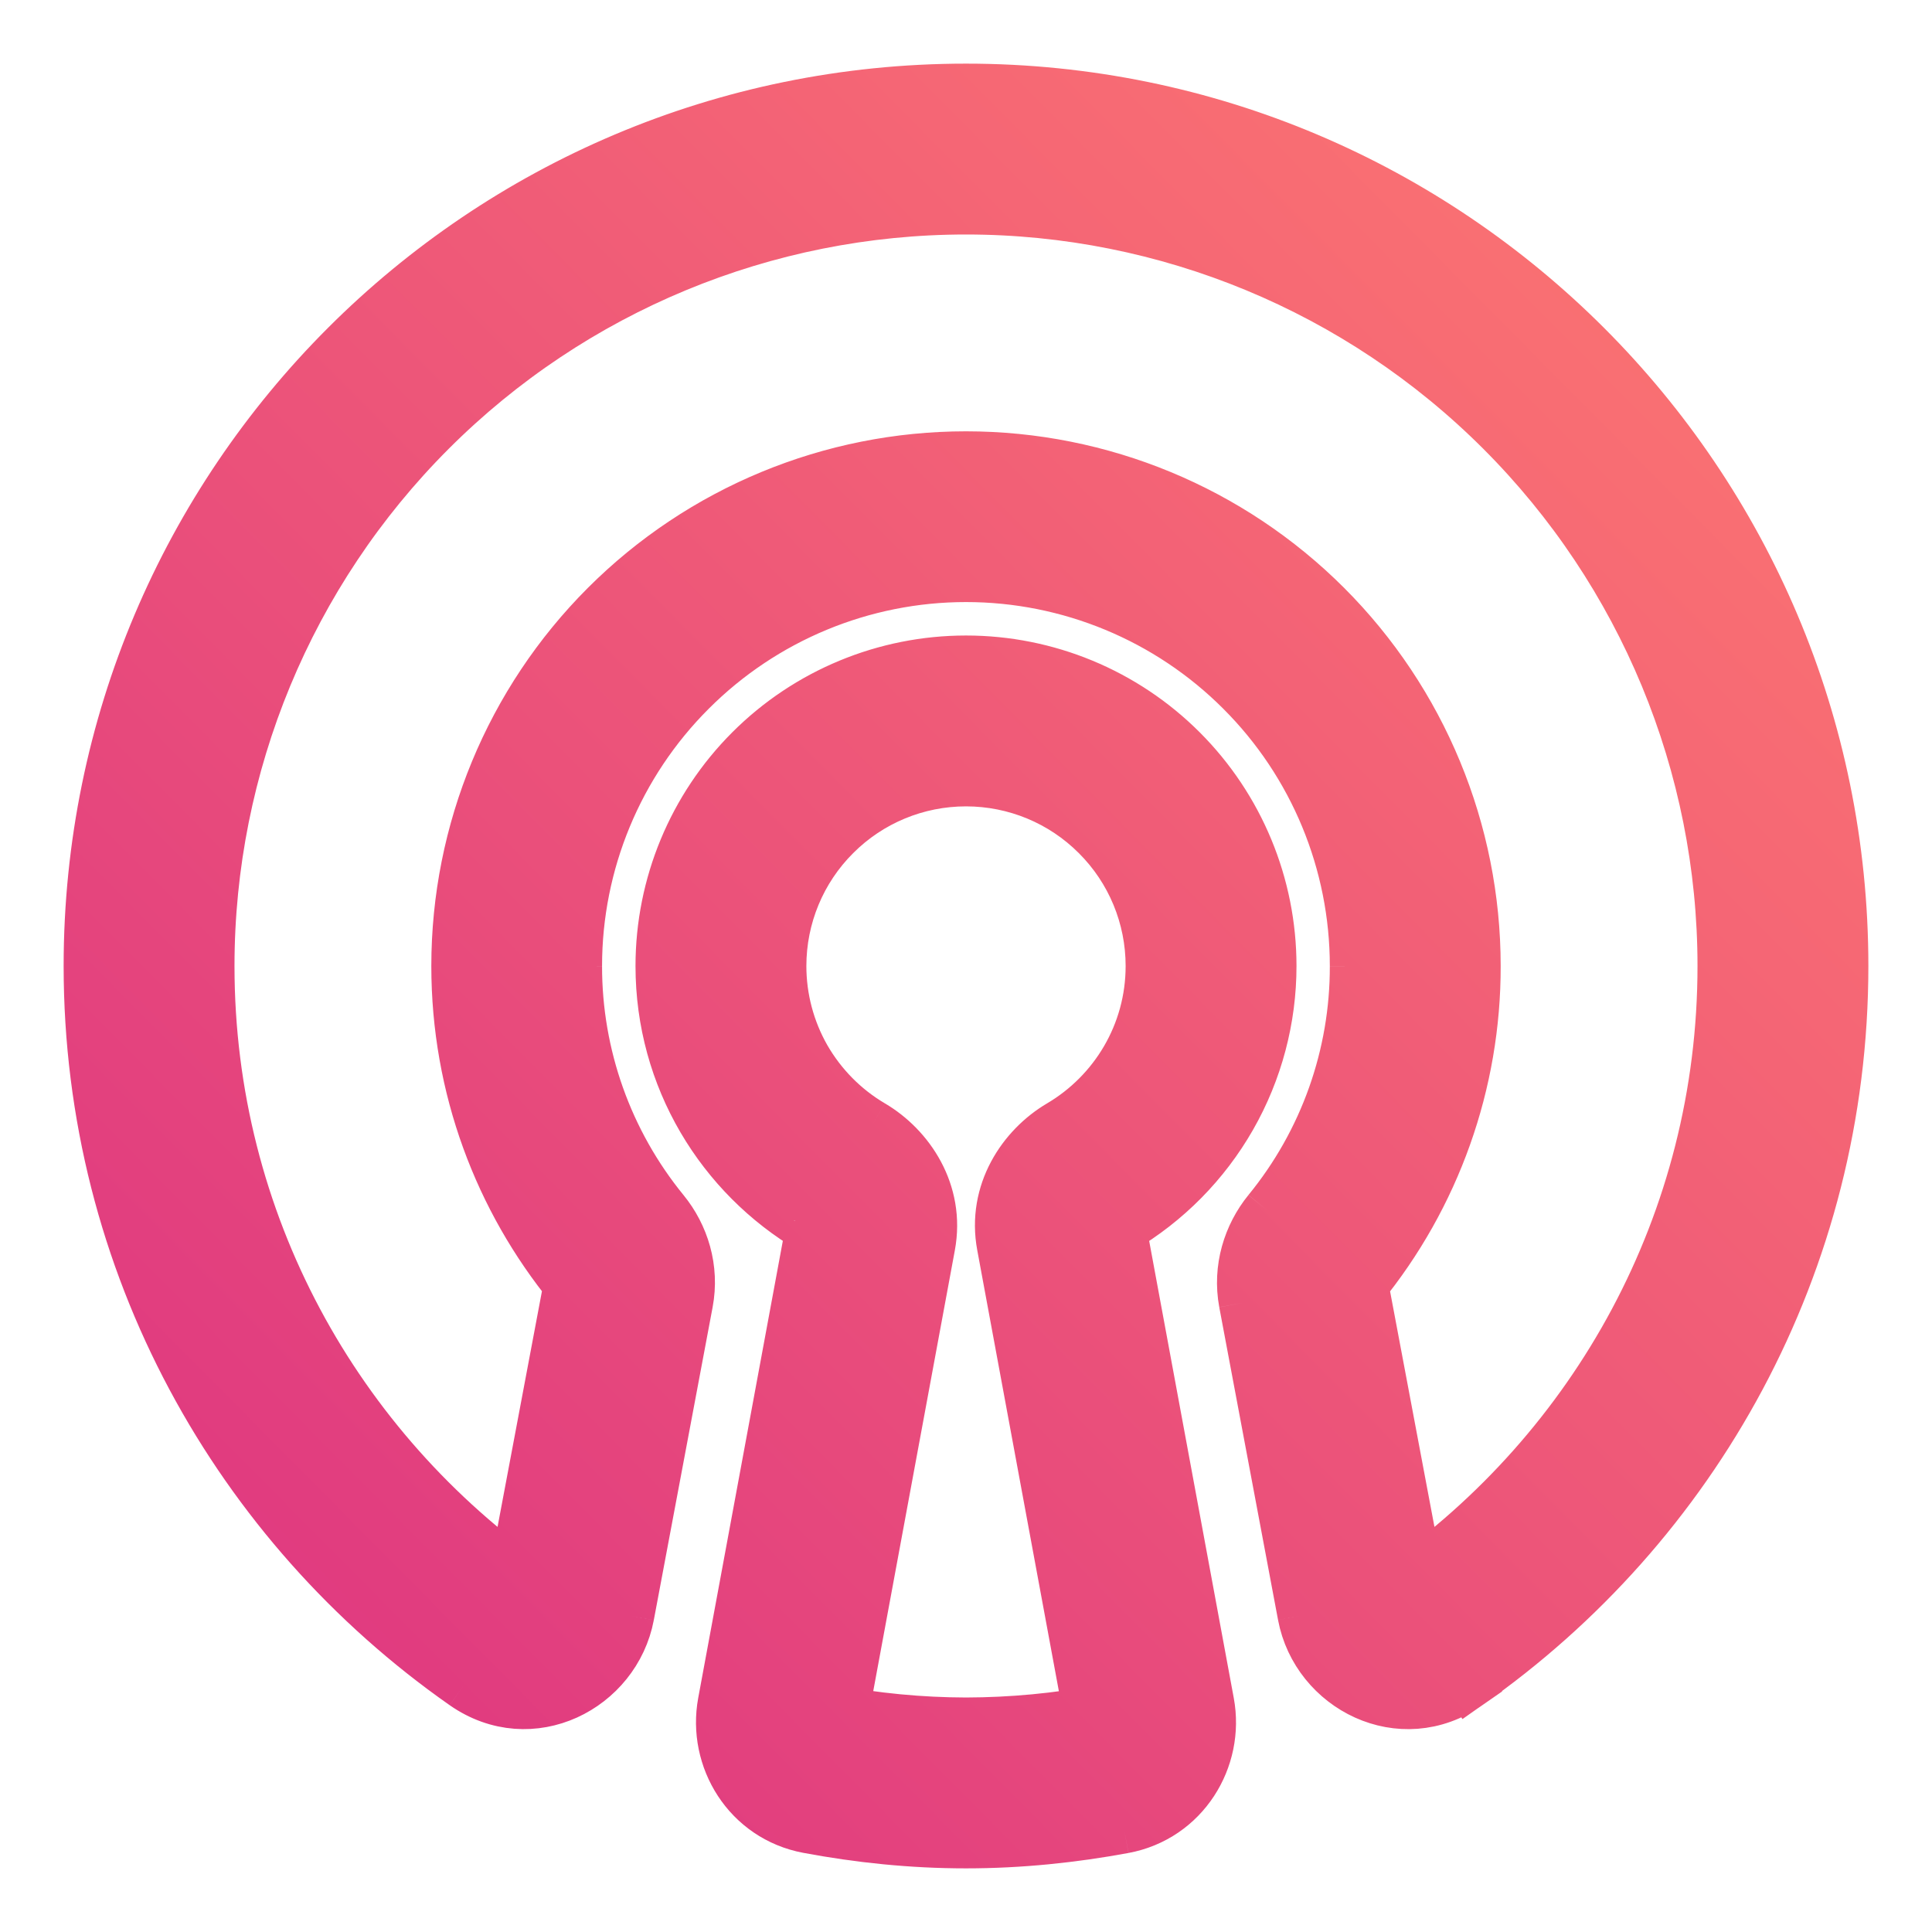 <svg width="16" height="16" viewBox="0 0 16 16" fill="none" xmlns="http://www.w3.org/2000/svg">
<path d="M7.212 10.226L7.711 10.318L7.212 10.225V10.226ZM5.207 10.695L4.709 10.601L5.207 10.696L5.207 10.695ZM1.742 8C1.742 6.34 2.401 4.749 3.575 3.575C4.749 2.401 6.34 1.742 8 1.742V0.727C3.983 0.727 0.727 3.983 0.727 8H1.742ZM4.42 13.126C2.801 11.993 1.742 10.122 1.742 8H0.727C0.727 10.469 1.962 12.644 3.839 13.958L4.42 13.126ZM4.709 10.601L4.221 13.192L5.218 13.38L5.705 10.789L4.709 10.601ZM3.772 8C3.772 9.011 4.128 9.938 4.72 10.664L5.506 10.024C5.039 9.452 4.785 8.737 4.786 8H3.772ZM8 3.772C6.879 3.772 5.803 4.217 5.01 5.01C4.217 5.803 3.772 6.879 3.772 8H4.786C4.786 7.148 5.125 6.33 5.728 5.728C6.33 5.125 7.148 4.786 8 4.786V3.772ZM12.228 8C12.228 6.879 11.783 5.803 10.99 5.01C10.197 4.217 9.121 3.772 8 3.772V4.786C8.852 4.786 9.67 5.125 10.272 5.728C10.875 6.33 11.213 7.148 11.213 8H12.228ZM11.281 10.664C11.895 9.912 12.23 8.971 12.228 8H11.213C11.215 8.737 10.961 9.452 10.494 10.023L11.281 10.664ZM11.779 13.192L11.291 10.601L10.294 10.789L10.781 13.38L11.779 13.192ZM14.258 8C14.258 10.122 13.199 11.993 11.58 13.126L12.161 13.958C14.039 12.644 15.273 10.469 15.273 8H14.258ZM8 1.742C9.66 1.742 11.251 2.401 12.425 3.575C13.599 4.749 14.258 6.34 14.258 8H15.273C15.273 3.983 12.017 0.727 8 0.727V1.742ZM10.537 8C10.537 7.327 10.27 6.682 9.794 6.206C9.318 5.73 8.673 5.463 8 5.463V6.478C8.404 6.478 8.791 6.638 9.076 6.924C9.362 7.209 9.522 7.596 9.522 8H10.537ZM9.289 10.184C9.669 9.96 9.984 9.641 10.203 9.258C10.422 8.875 10.537 8.441 10.537 8H9.522C9.522 8.557 9.222 9.045 8.773 9.31L9.289 10.184ZM10.021 14.099L9.287 10.133L8.29 10.318L9.024 14.284L10.021 14.099ZM8 15.273C8.45 15.273 8.886 15.227 9.309 15.149L9.123 14.152C8.753 14.222 8.377 14.257 8 14.258V15.273ZM6.69 15.148C7.112 15.227 7.549 15.273 8 15.273V14.258C7.623 14.257 7.247 14.221 6.877 14.15L6.69 15.148ZM6.713 10.133L5.979 14.098L6.977 14.283L7.711 10.318L6.713 10.133ZM5.463 8C5.463 8.932 5.966 9.744 6.712 10.184L7.227 9.31C6.999 9.176 6.81 8.984 6.678 8.755C6.547 8.525 6.478 8.265 6.478 8H5.463ZM8 5.463C7.327 5.463 6.682 5.73 6.206 6.206C5.73 6.682 5.463 7.327 5.463 8H6.478C6.478 7.596 6.638 7.209 6.924 6.924C7.209 6.638 7.596 6.478 8 6.478V5.463ZM7.711 10.318C7.794 9.87 7.536 9.492 7.227 9.31L6.712 10.184C6.714 10.185 6.717 10.187 6.719 10.189C6.721 10.191 6.72 10.192 6.719 10.189C6.716 10.183 6.714 10.175 6.713 10.168C6.711 10.157 6.711 10.145 6.713 10.133L7.711 10.318ZM6.877 14.15C6.957 14.166 6.985 14.238 6.977 14.283L5.979 14.098C5.892 14.568 6.186 15.054 6.69 15.148L6.877 14.15ZM10.781 13.38C10.895 13.984 11.602 14.349 12.162 13.958L11.58 13.126C11.599 13.113 11.622 13.105 11.645 13.103C11.668 13.101 11.692 13.104 11.713 13.113C11.749 13.129 11.773 13.161 11.779 13.192L10.781 13.38ZM5.705 10.789C5.759 10.503 5.671 10.226 5.506 10.024L4.72 10.664C4.715 10.659 4.702 10.637 4.709 10.601L5.705 10.789ZM8.773 9.31C8.464 9.492 8.206 9.87 8.29 10.318L9.287 10.133C9.29 10.145 9.29 10.157 9.287 10.169C9.286 10.176 9.284 10.182 9.281 10.189C9.28 10.191 9.279 10.191 9.281 10.189C9.283 10.187 9.286 10.185 9.289 10.184L8.773 9.31ZM10.494 10.023C10.329 10.226 10.241 10.503 10.294 10.789L11.291 10.601C11.298 10.638 11.286 10.659 11.281 10.664L10.494 10.023ZM9.024 14.284C9.02 14.253 9.028 14.222 9.046 14.197C9.065 14.173 9.092 14.156 9.123 14.152L9.309 15.149C9.813 15.055 10.108 14.569 10.021 14.099L9.024 14.284ZM3.839 13.958C4.399 14.349 5.104 13.983 5.218 13.38L4.221 13.192C4.225 13.175 4.233 13.159 4.244 13.145C4.255 13.131 4.27 13.12 4.287 13.113C4.308 13.104 4.332 13.101 4.355 13.103C4.379 13.105 4.401 13.113 4.42 13.126L3.839 13.958Z" fill="url(#paint0_linear_164_159)"/>
<path d="M7.711 10.318L7.212 10.226V10.225L7.711 10.318ZM7.711 10.318L6.977 14.283M7.711 10.318L6.713 10.133M7.711 10.318C7.794 9.87 7.536 9.492 7.227 9.31M6.977 14.283C6.985 14.238 6.957 14.166 6.877 14.15M6.977 14.283L5.979 14.098M6.713 10.133L5.979 14.098M6.713 10.133C6.711 10.145 6.711 10.157 6.713 10.168C6.714 10.175 6.716 10.183 6.719 10.189M7.227 9.31L6.712 10.184M7.227 9.31C6.999 9.176 6.81 8.984 6.678 8.755C6.547 8.525 6.478 8.265 6.478 8M11.28 13.286L11.779 13.192M11.779 13.192L11.291 10.601M11.779 13.192L10.781 13.38M11.779 13.192C11.773 13.161 11.749 13.129 11.713 13.113C11.692 13.104 11.668 13.101 11.645 13.103C11.622 13.105 11.599 13.113 11.58 13.126M11.291 10.601C11.298 10.638 11.286 10.659 11.281 10.664M11.291 10.601L10.294 10.789M10.781 13.38L10.294 10.789M10.781 13.38C10.895 13.984 11.602 14.349 12.162 13.958L11.58 13.126M11.58 13.126C13.199 11.993 14.258 10.122 14.258 8M11.58 13.126L12.161 13.958C14.039 12.644 15.273 10.469 15.273 8M4.709 10.601L5.207 10.695L5.207 10.696L4.709 10.601ZM4.709 10.601L4.221 13.192M4.709 10.601L5.705 10.789M4.709 10.601C4.702 10.637 4.715 10.659 4.72 10.664M4.221 13.192C4.225 13.175 4.233 13.159 4.244 13.145C4.255 13.131 4.27 13.12 4.287 13.113C4.308 13.104 4.332 13.101 4.355 13.103C4.379 13.105 4.401 13.113 4.42 13.126M4.221 13.192L5.218 13.38M5.705 10.789L5.218 13.38M5.705 10.789C5.759 10.503 5.671 10.226 5.506 10.024M4.72 10.664C4.128 9.938 3.772 9.011 3.772 8M4.72 10.664L5.506 10.024M1.742 8C1.742 6.34 2.401 4.749 3.575 3.575C4.749 2.401 6.34 1.742 8 1.742M1.742 8H0.727M1.742 8C1.742 10.122 2.801 11.993 4.42 13.126M8 1.742V0.727M8 1.742C9.66 1.742 11.251 2.401 12.425 3.575C13.599 4.749 14.258 6.34 14.258 8M0.727 8C0.727 3.983 3.983 0.727 8 0.727M0.727 8C0.727 10.469 1.962 12.644 3.839 13.958M4.42 13.126L3.839 13.958M8 0.727C12.017 0.727 15.273 3.983 15.273 8M14.258 8H15.273M3.839 13.958C4.399 14.349 5.104 13.983 5.218 13.38M5.506 10.024C5.039 9.452 4.785 8.737 4.786 8M3.772 8H4.786M3.772 8C3.772 6.879 4.217 5.803 5.01 5.01C5.803 4.217 6.879 3.772 8 3.772M4.786 8C4.786 7.148 5.125 6.33 5.728 5.728C6.33 5.125 7.148 4.786 8 4.786M8 3.772V4.786M8 3.772C9.121 3.772 10.197 4.217 10.99 5.01C11.783 5.803 12.228 6.879 12.228 8M8 4.786C8.852 4.786 9.67 5.125 10.272 5.728C10.875 6.33 11.213 7.148 11.213 8M12.228 8H11.213M12.228 8C12.23 8.971 11.895 9.912 11.281 10.664M11.213 8C11.215 8.737 10.961 9.452 10.494 10.023M11.281 10.664L10.494 10.023M10.494 10.023C10.329 10.226 10.241 10.503 10.294 10.789M10.537 8C10.537 7.327 10.27 6.682 9.794 6.206C9.318 5.73 8.673 5.463 8 5.463M10.537 8H9.522M10.537 8C10.537 8.441 10.422 8.875 10.203 9.258C9.984 9.641 9.669 9.96 9.289 10.184M8 5.463V6.478M8 5.463C7.327 5.463 6.682 5.73 6.206 6.206C5.73 6.682 5.463 7.327 5.463 8M9.522 8C9.522 7.596 9.362 7.209 9.076 6.924C8.791 6.638 8.404 6.478 8 6.478M9.522 8C9.522 8.557 9.222 9.045 8.773 9.31M9.289 10.184L8.773 9.31M9.289 10.184C9.286 10.185 9.283 10.187 9.281 10.189M8 6.478C7.596 6.478 7.209 6.638 6.924 6.924C6.638 7.209 6.478 7.596 6.478 8M5.463 8C5.463 8.932 5.966 9.744 6.712 10.184M5.463 8H6.478M8.773 9.31C8.464 9.492 8.206 9.87 8.29 10.318M9.281 10.189C9.284 10.182 9.286 10.176 9.287 10.169C9.29 10.157 9.29 10.145 9.287 10.133M9.281 10.189C9.279 10.191 9.28 10.191 9.281 10.189ZM8.29 10.318L9.287 10.133M8.29 10.318L9.024 14.284M10.021 14.099L9.287 10.133M10.021 14.099L9.024 14.284M10.021 14.099C10.108 14.569 9.813 15.055 9.309 15.149M9.024 14.284C9.02 14.253 9.028 14.222 9.046 14.197C9.065 14.173 9.092 14.156 9.123 14.152M9.309 15.149C8.886 15.227 8.45 15.273 8 15.273M9.309 15.149L9.123 14.152M9.123 14.152C8.753 14.222 8.377 14.257 8 14.258M8 15.273V14.258M8 15.273C7.549 15.273 7.112 15.227 6.69 15.148M8 14.258C7.623 14.257 7.247 14.221 6.877 14.15M6.69 15.148L6.877 14.15M6.69 15.148C6.186 15.054 5.892 14.568 5.979 14.098M6.719 10.189C6.717 10.187 6.714 10.185 6.712 10.184M6.719 10.189C6.72 10.192 6.721 10.191 6.719 10.189Z" stroke="url(#paint1_linear_164_159)" stroke-width="0.4"/>
<defs>
<linearGradient id="paint0_linear_164_159" x1="15.23" y1="0.82" x2="0.799" y2="15.13" gradientUnits="userSpaceOnUse">
<stop stop-color="#FE7970"/>
<stop offset="1" stop-color="#DC3282"/>
</linearGradient>
<linearGradient id="paint1_linear_164_159" x1="15.23" y1="0.82" x2="0.799" y2="15.13" gradientUnits="userSpaceOnUse">
<stop stop-color="#FE7970"/>
<stop offset="1" stop-color="#DC3282"/>
</linearGradient>
</defs>
</svg>
